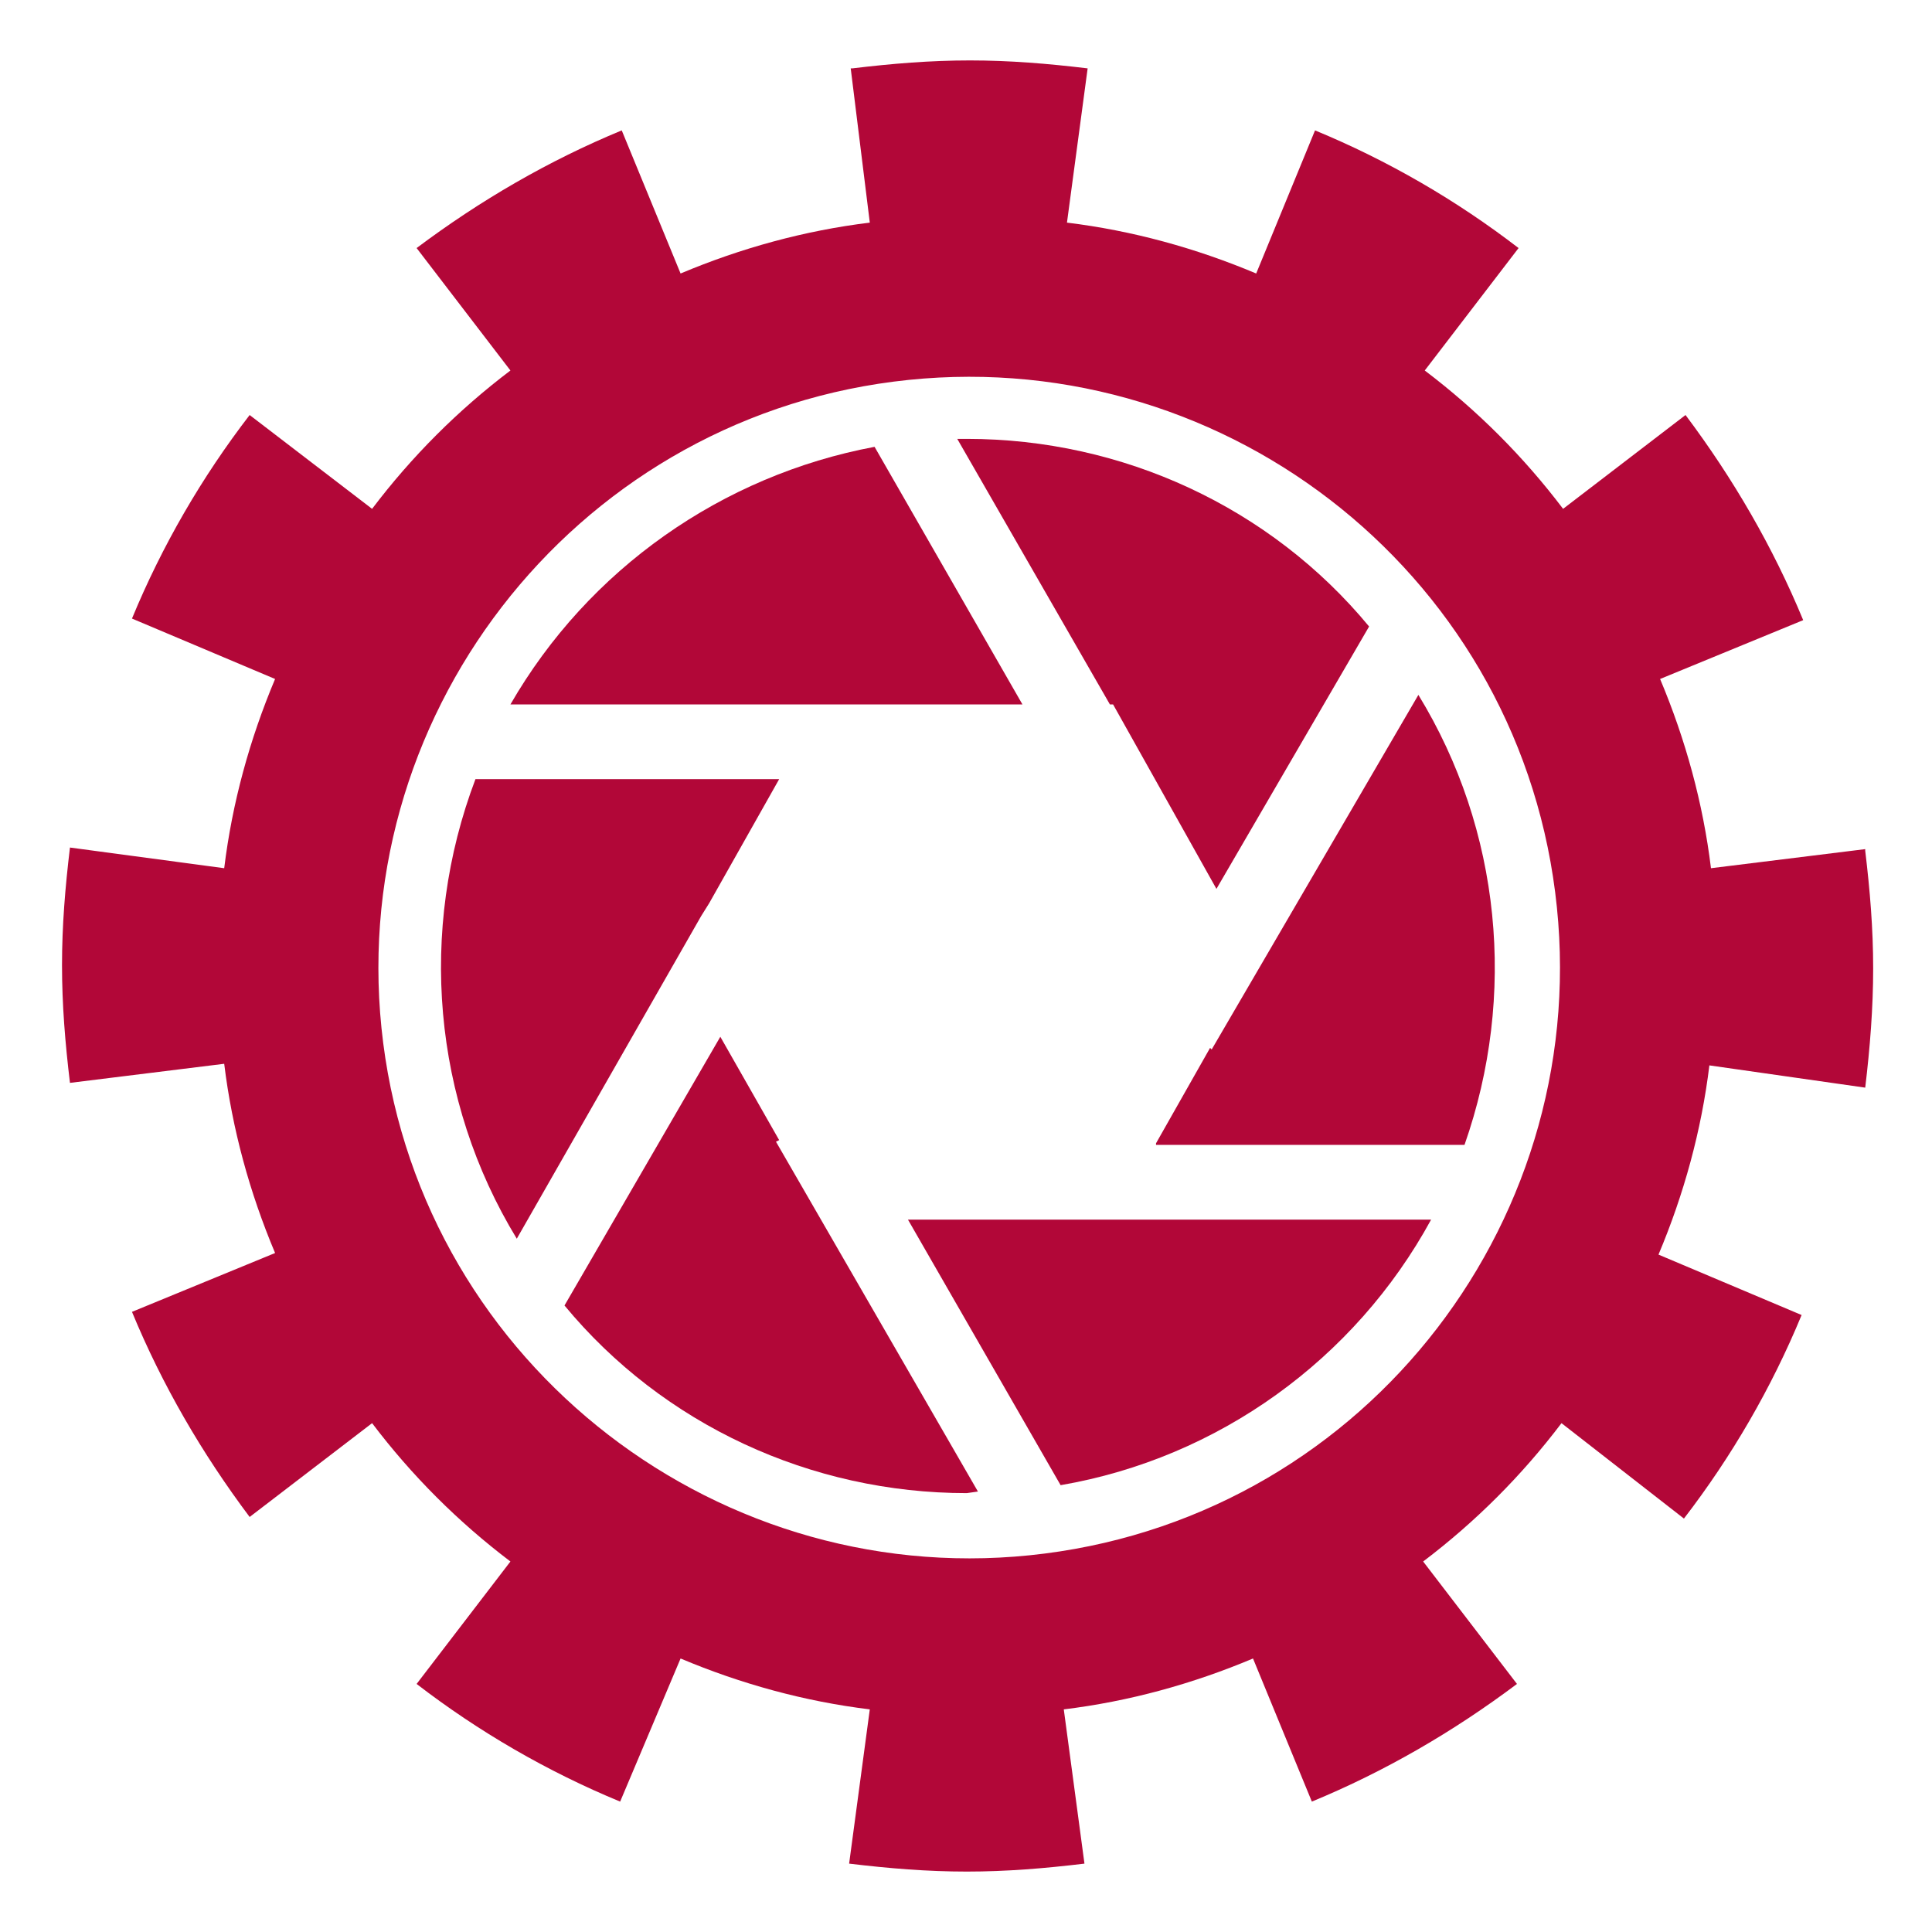 <?xml version="1.0" encoding="utf-8"?>
<!-- Generator: Adobe Illustrator 23.0.1, SVG Export Plug-In . SVG Version: 6.00 Build 0)  -->
<svg version="1.1" id="Layer_1" xmlns="http://www.w3.org/2000/svg" xmlns:xlink="http://www.w3.org/1999/xlink" x="0px" y="0px"
	 viewBox="0 0 121.5 121.5" style="enable-background:new 0 0 121.5 121.5;" xml:space="preserve">
<style type="text/css">
	.st0{fill:#B20738;}
</style>
<title>logo_01</title>
<path class="st0" d="M72.7,71.9l3.4-6l0.1,0.1l13-22.3c5.2,8.5,6.2,18.9,2.9,28.3H72.7z"/>
<path class="st0" d="M32.1,44.3c4.9-8.5,13.3-14.4,22.9-16.2l9.3,16.2L32.1,44.3z"/>
<path class="st0" d="M70,44.3h-0.2l-9.6-16.7h0.6c9.8,0,19.1,4.3,25.3,11.8l-9.6,16.5L70,44.3z"/>
<path class="st0" d="M32.5,77.9c-5.3-8.7-6.2-19.4-2.6-28.9H49l-4.4,7.8l-0.5,0.8L32.5,77.9z"/>
<path class="st0" d="M57.1,76.7H90c-4.8,8.8-13.4,15-23.3,16.7L57.1,76.7z"/>
<path class="st0" d="M60.8,93.9c-9.8,0-19.1-4.3-25.3-11.8l9.8-16.9l3.7,6.5l-0.2,0.1l12.7,22L60.8,93.9z"/>
<path class="st0" d="M117.3,68.4c0.3-2.5,0.5-5,0.5-7.5c0-2.5-0.2-4.9-0.5-7.4v-0.1l-9.7,1.2c-0.5-4.1-1.6-8.1-3.2-11.9l9-3.7
	c-1.9-4.6-4.4-8.9-7.4-12.9L98.3,32c-2.5-3.3-5.4-6.2-8.7-8.7l5.9-7.7c-3.9-3-8.2-5.5-12.8-7.4l-3.7,9c-3.8-1.6-7.8-2.7-11.9-3.2
	l1.3-9.7C65.9,4,63.5,3.8,61,3.8c-2.5,0-4.9,0.2-7.4,0.5h-0.1l1.2,9.7c-4.1,0.5-8.1,1.6-11.9,3.2l-3.7-9c-4.6,1.9-8.9,4.4-12.9,7.4
	l5.9,7.7c-3.3,2.5-6.2,5.4-8.7,8.7l-7.7-5.9c-3,3.9-5.5,8.2-7.4,12.8l9,3.8c-1.6,3.8-2.7,7.8-3.2,11.9l-9.7-1.3
	c-0.3,2.5-0.5,4.9-0.5,7.4c0,2.5,0.2,4.9,0.5,7.4l0,0l9.7-1.2c0.5,4.1,1.6,8.1,3.2,11.9l-9,3.7c1.9,4.6,4.4,8.9,7.4,12.9l7.7-5.9
	c2.5,3.3,5.4,6.2,8.7,8.7l-5.9,7.7c3.9,3,8.2,5.5,12.8,7.4l3.8-9c3.8,1.6,7.8,2.7,11.9,3.2l-1.3,9.7c2.5,0.3,4.9,0.5,7.4,0.5
	c2.5,0,4.9-0.2,7.4-0.5l0,0l-1.3-9.7l0,0c4.1-0.5,8.1-1.6,11.9-3.2l3.7,9c4.6-1.9,8.9-4.4,12.9-7.4l-5.9-7.7
	c3.3-2.5,6.2-5.4,8.7-8.7l7.7,6c3-3.9,5.5-8.2,7.4-12.8l-9-3.8c1.6-3.8,2.7-7.8,3.2-11.9L117.3,68.4z M65.7,97.7
	c-20.3,2.6-39-11.8-41.6-32.1s11.8-39,32.1-41.6c20.3-2.6,39,11.7,41.6,32.1C100.4,76.4,86.1,95.1,65.7,97.7
	C65.7,97.7,65.7,97.7,65.7,97.7z"/>
</svg>
